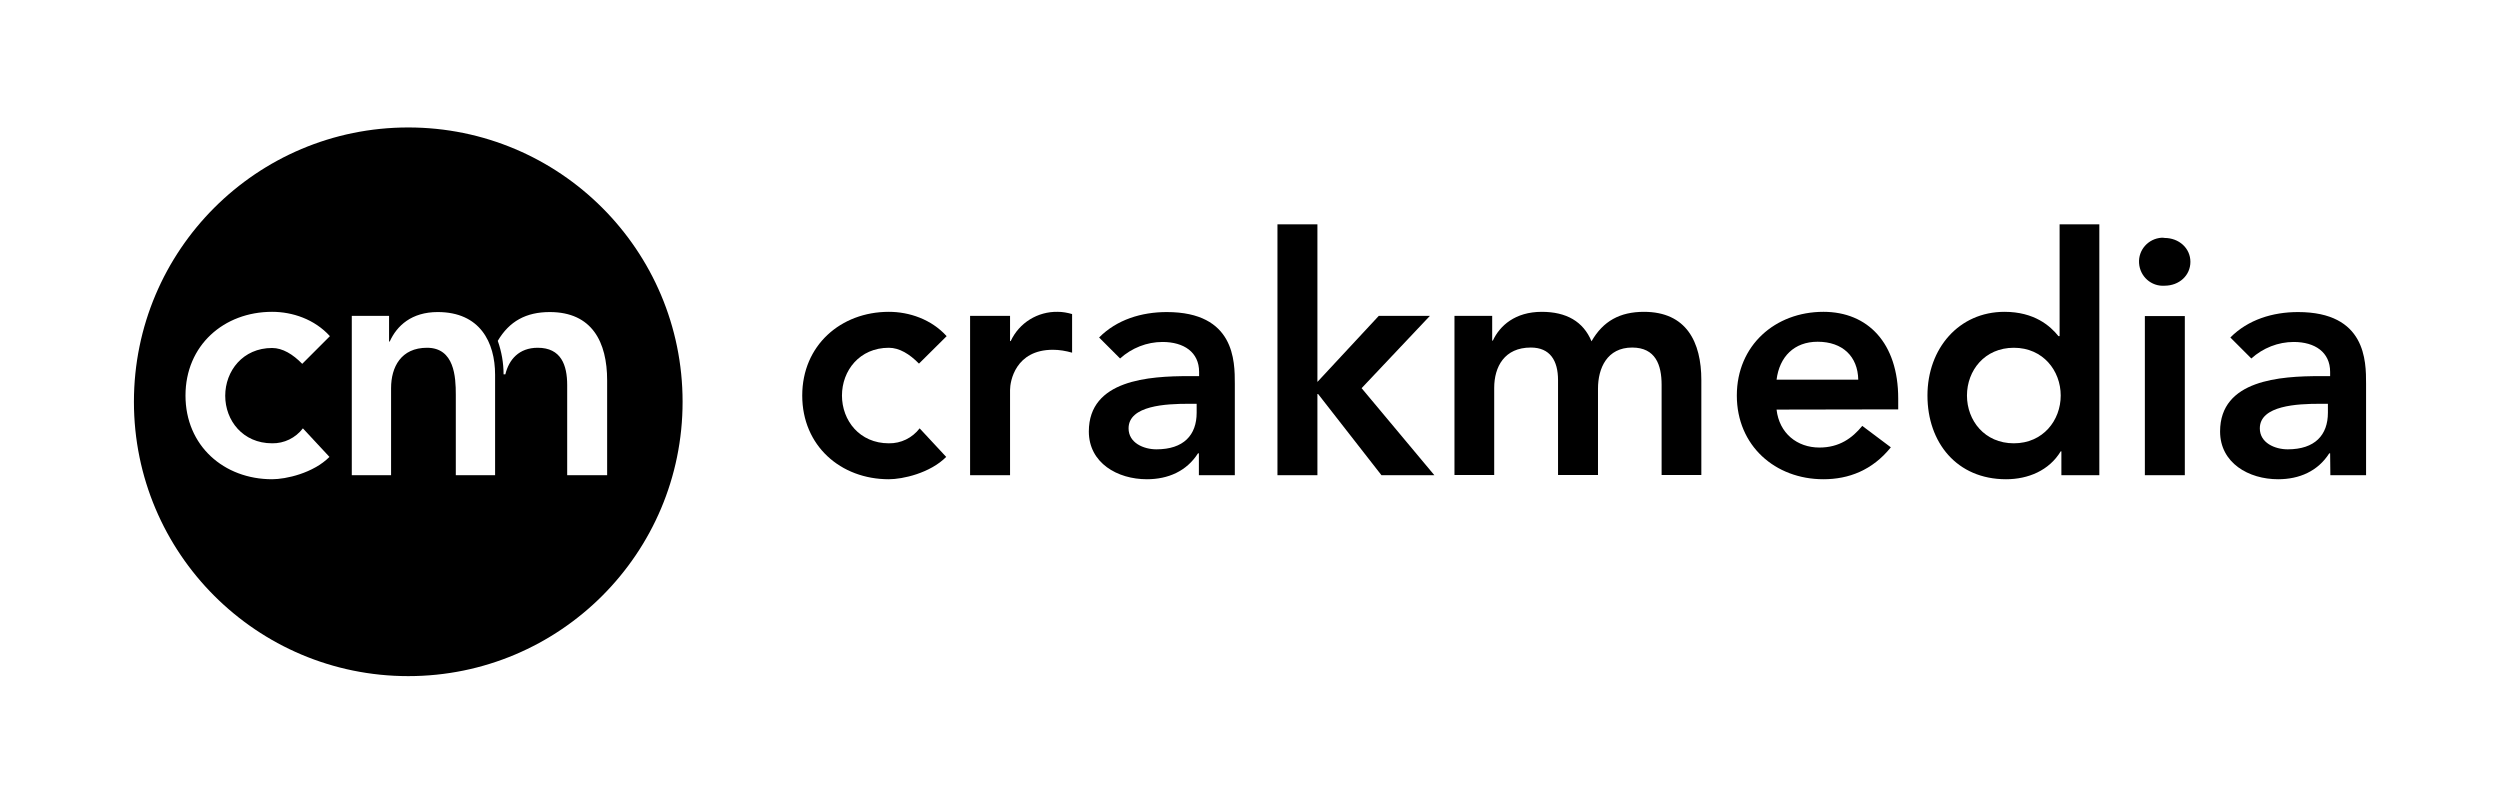 <svg id="elements" xmlns="http://www.w3.org/2000/svg" viewBox="0 0 1120 360"><title>crakmedia_logo_horiz_colorblack</title><path d="m182.9,57.1h0c-67.9,0-122.9,55-122.9,122.9s55,122.9,122.9,122.9,122.9-55,122.9-122.9-55-122.9-122.9-122.9Zm-61,141.5c5.4.1,10.5-2.4,13.8-6.7l11.9,12.8c-7.3,7.3-19.5,10-25.7,10-21.6,0-38.8-15-38.8-37.5s17.2-37.5,38.8-37.5c9.1,0,19,3.3,25.9,10.9l-12.4,12.4c-4.2-4.3-8.8-7.1-13.5-7.1-13.1,0-21,10.3-21,21.4,0,11.1,7.9,21.3,21,21.3Zm99.9,14.3h-17.6v-36.1c0-7.9-.6-21-12.9-21-11.6,0-16.1,8.6-16.1,18.1v39h-17.6v-71.4h16.7v11.5h.3c3.2-7.1,9.8-13.2,21.5-13.2,18.9,0,25.7,13.5,25.7,28.1v45h0Zm32.3,0v-40.4c0-8.9-2.7-16.7-13.2-16.7-8.4,0-12.9,5.3-14.5,11.9h-.8c0-5.1-.9-10.2-2.6-15,5.2-8.8,12.7-12.9,23.3-12.9,19,0,25.7,13.5,25.7,30.6v42.5h-17.9Z"/><path d="m411.7,162.9c-4.2-4.3-8.8-7.1-13.5-7.1-13.1,0-21,10.2-21,21.4s7.9,21.4,21,21.4c5.4.1,10.5-2.4,13.8-6.7l11.9,12.8c-7.3,7.3-19.5,10-25.7,10-21.6,0-38.8-15-38.8-37.5s17.3-37.5,38.8-37.5c9.1,0,19,3.3,25.9,10.9l-12.4,12.3Z"/><path d="m434.6,141.5h17.9v11.3h.3c3.8-8.2,12.1-13.3,21.1-13.1,2.2,0,4.3.4,6.4,1v17.3c-2.8-.8-5.7-1.3-8.6-1.3-16.8,0-19.2,14.1-19.2,18v38.2h-17.9v-71.4h0Z"/><path d="m537.1,203.1h-.4c-5.1,8-13.4,11.6-22.9,11.6-13.2,0-26-7.3-26-21.4,0-23.2,27.1-24.8,44.9-24.8h4.5v-1.9c0-8.8-6.8-13.4-16.4-13.4-7,0-13.8,2.7-19,7.4l-9.4-9.4c7.9-8,19-11.4,30.3-11.4,30.5,0,30.5,22,30.5,32.1v41h-16.1v-9.8Zm-1-22.2h-3.7c-9.8,0-26.8.7-26.8,11,0,6.5,6.7,9.4,12.5,9.4,12.2,0,18-6.4,18-16.4v-4Z"/><path d="m572.3,100.5h17.9v70.6l27.5-29.6h22.9l-30.6,32.4,32.6,39h-23.7l-28.4-36.4h-.3v36.4h-17.9v-112.4h0Z"/><path d="m651.5,141.5h17v11.1h.3c3.1-6.7,10-12.9,21.9-12.9,11,0,18.6,4.3,22.3,13.2,5.2-9.1,12.8-13.2,23.5-13.2,19,0,25.7,13.5,25.7,30.6v42.5h-17.8v-40.4c0-8.9-2.7-16.7-13.2-16.7-11.2,0-15.3,9.2-15.3,18.4v38.7h-17.9v-42.5c0-8.8-3.6-14.6-12.2-14.6-11.8,0-16.4,8.6-16.4,18.1v39h-17.8v-71.3h-.1Z"/><path d="m795.9,183.5c1.2,10.6,9.2,17,19.2,17,8.9,0,14.7-4.2,19.2-9.7l12.8,9.6c-8.3,10.3-18.9,14.3-30.2,14.3-21.6,0-38.8-15-38.8-37.5s17.2-37.5,38.8-37.5c19.9,0,33.5,14,33.5,38.8v4.9l-54.5.1Zm36.6-13.4c-.2-10.4-7-17-18.2-17-10.5,0-17.1,6.7-18.4,17h36.6Z"/><path d="m923.5,202.2h-.3c-5.2,8.6-14.6,12.5-24.5,12.5-22,0-35.2-16.4-35.2-37.5s14.1-37.5,34.5-37.5c13.4,0,20.5,6.3,24.2,10.9h.5v-50.1h17.8v112.4h-17v-10.7Zm-21.3-3.6c13.1,0,21-10.3,21-21.4s-7.9-21.4-21-21.4-21,10.2-21,21.4,7.9,21.4,21,21.4h0Z"/><path d="m969.7,106.6c6.5,0,11.6,4.6,11.6,10.7s-5,10.7-11.6,10.7c-5.9.4-11-4.1-11.4-10.1-.4-5.9,4.1-11,10.1-11.4.5,0,.9,0,1.3.1Zm-8.8,35h17.9v71.3h-17.9v-71.3Z"/><path d="m1043.9,203.1h-.4c-5.1,8-13.4,11.6-22.9,11.6-13.2,0-26-7.3-26-21.4,0-23.2,27.1-24.8,44.9-24.8h4.4v-1.9c0-8.8-6.8-13.4-16.3-13.4-7,0-13.8,2.7-19,7.4l-9.4-9.4c7.9-8,19-11.4,30.3-11.4,30.5,0,30.5,22,30.5,32.1v41h-16l-.1-9.8Zm-1-22.2h-3.7c-9.8,0-26.8.7-26.8,11,0,6.5,6.7,9.4,12.5,9.4,12.2,0,18-6.4,18-16.4v-4Z"/></svg>